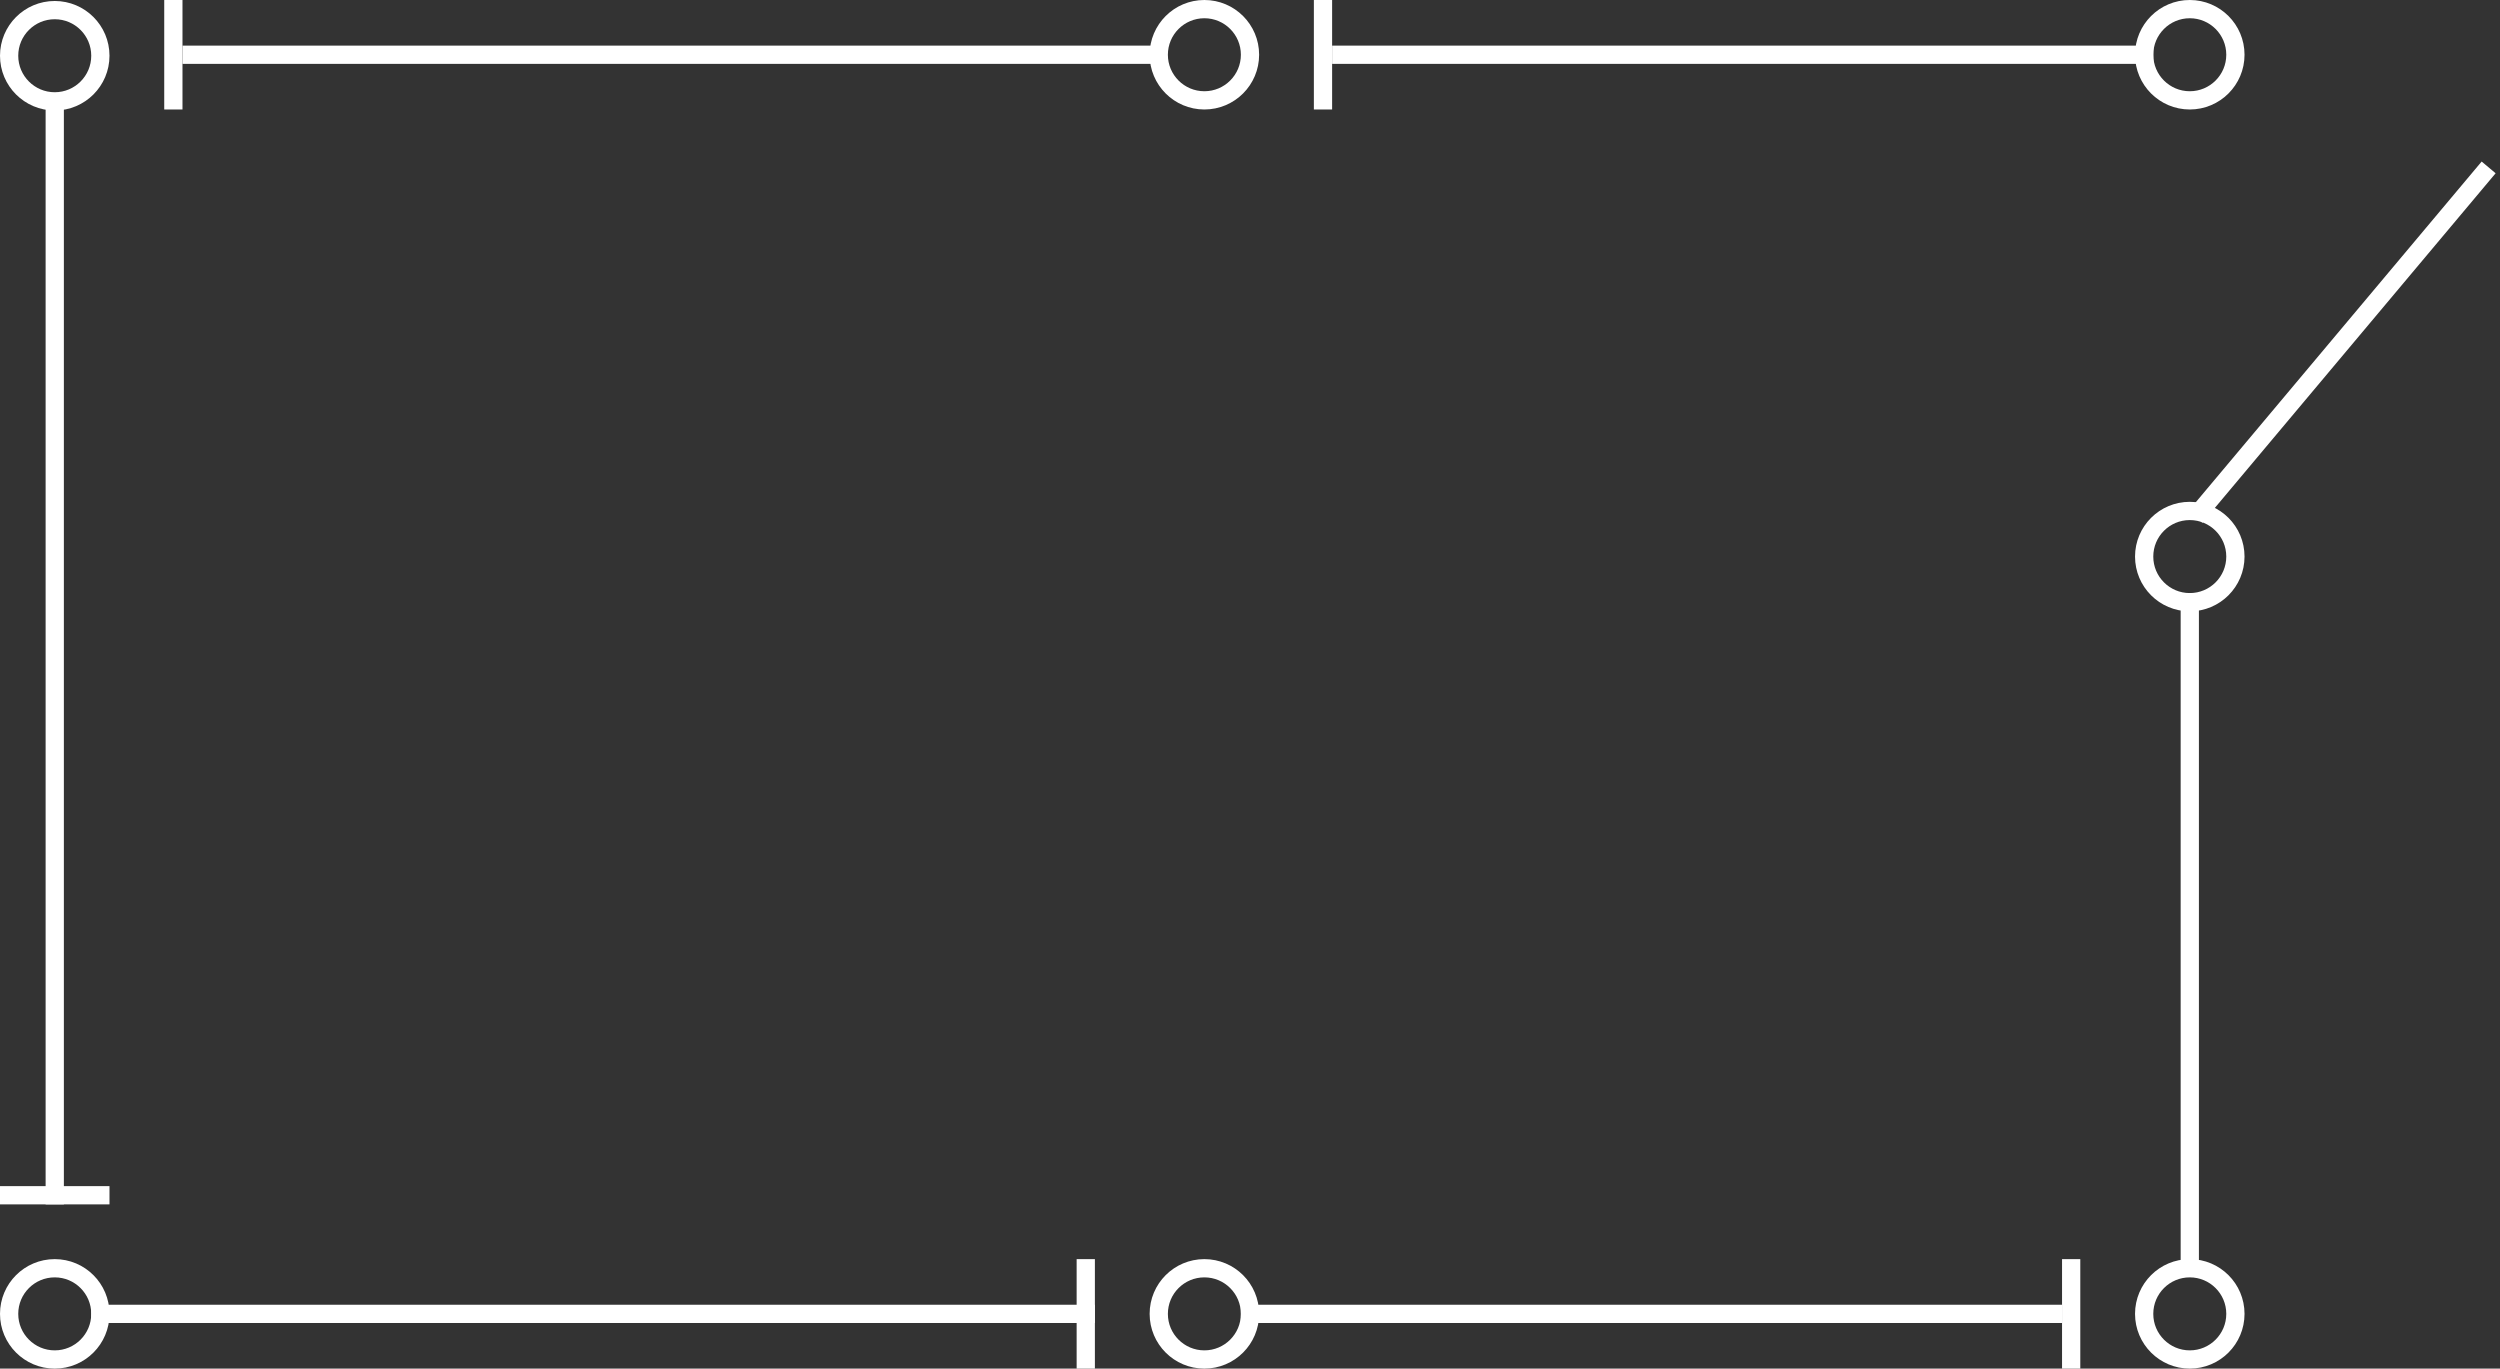 <svg width="274" height="150" viewBox="0 0 274 150" fill="none" xmlns="http://www.w3.org/2000/svg">
<rect x="0" y="0" width="274" height="150" fill="#333333" stroke="none"/>
<circle cx="132" cy="6" r="5" transform="rotate(-90 132 6)" stroke="white" stroke-width="2"/>
<circle cx="240" cy="6" r="5" transform="rotate(-90 240 6)" stroke="white" stroke-width="2"/>
<line x1="146" y1="6" x2="236" y2="6" stroke="white" stroke-width="2"/>
<circle cx="132" cy="144" r="5" transform="rotate(-90 132 144)" stroke="white" stroke-width="2"/>
<circle cx="240" cy="144" r="5" transform="rotate(-90 240 144)" stroke="white" stroke-width="2"/>
<line x1="136" y1="144" x2="226" y2="144" stroke="white" stroke-width="2"/>
<circle cx="6" cy="144" r="5" transform="rotate(-90 6 144)" stroke="white" stroke-width="2"/>
<line x1="10" y1="144" x2="120" y2="144" stroke="white" stroke-width="2"/>
<line x1="119" y1="150" x2="119" y2="138" stroke="white" stroke-width="2"/>
<circle cx="6" cy="6.109" r="5" transform="rotate(-90 6 6.109)" stroke="white" stroke-width="2"/>
<line x1="20" y1="6" x2="127" y2="6" stroke="white" stroke-width="2"/>
<line x1="145" y1="12" x2="145" stroke="white" stroke-width="2"/>
<line y1="131" x2="12" y2="131" stroke="white" stroke-width="2"/>
<line x1="227" y1="150" x2="227" y2="138" stroke="white" stroke-width="2"/>
<line x1="6" y1="132" x2="6" y2="11" stroke="white" stroke-width="2"/>
<circle cx="240" cy="61" r="5" stroke="white" stroke-width="2"/>
<line x1="240" y1="65" x2="240" y2="139" stroke="white" stroke-width="2"/>
<line x1="19" y1="12" x2="19" stroke="white" stroke-width="2"/>
<line x1="240.616" y1="56.65" x2="272.755" y2="18.347" stroke="white" stroke-width="2"/>
</svg>
